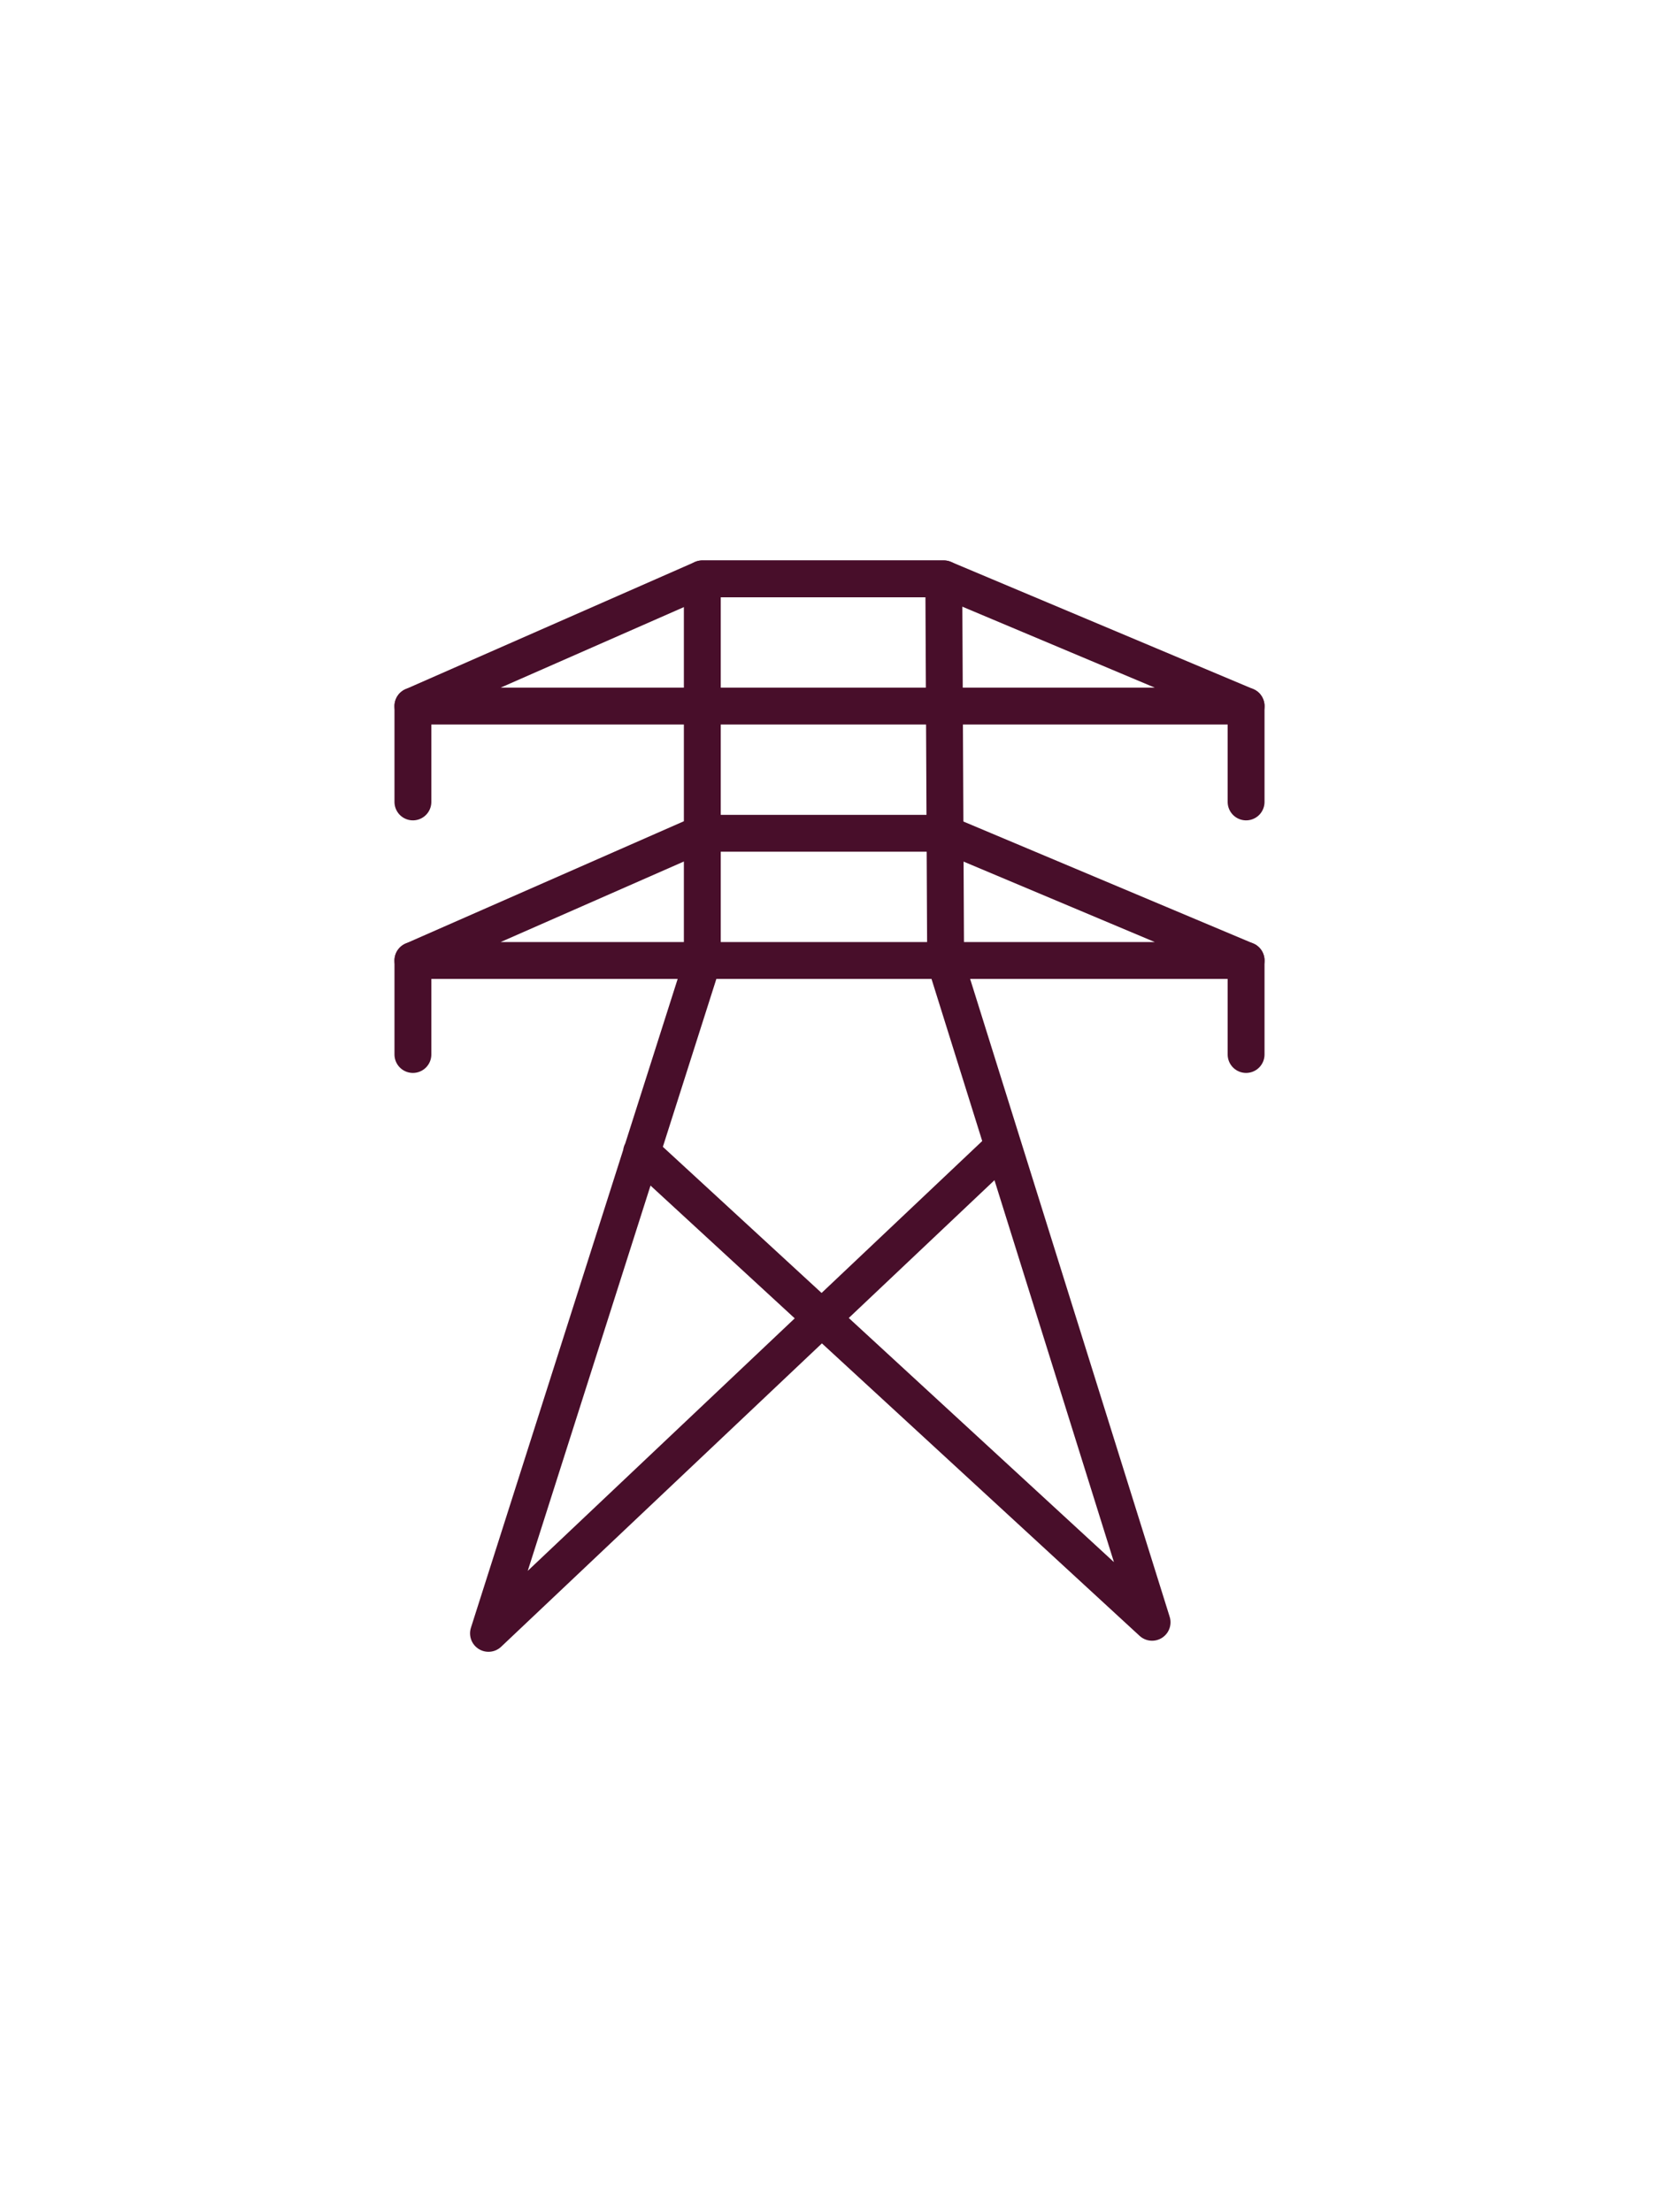 <?xml version="1.0" encoding="utf-8"?>
<!-- Generator: Adobe Illustrator 24.0.1, SVG Export Plug-In . SVG Version: 6.00 Build 0)  -->
<svg version="1.1" id="Layer_1" xmlns="http://www.w3.org/2000/svg" xmlns:xlink="http://www.w3.org/1999/xlink" x="0px" y="0px"
	 viewBox="0 0 90 120" style="enable-background:new 0 0 90 120;" xml:space="preserve">
<style type="text/css">
	.st0{fill:none;stroke:#480E2A;stroke-width:2;stroke-linecap:round;stroke-linejoin:round;}
</style>
<g>
	<g>
		<polyline class="st0" points="34.8,62.5 62.5,88 51.3,52.2 51.2,31.4 38.1,31.4 38.1,52.2 26.5,88.6 54.1,62.5 		"/>
		<polygon class="st0" points="38.1,31.4 51.2,31.4 67.6,38.3 22.4,38.3 		"/>
		<polygon class="st0" points="38.1,45.2 51.2,45.2 67.6,52.1 22.4,52.1 		"/>
		<line class="st0" x1="67.6" y1="38.3" x2="67.6" y2="43.5"/>
		<line class="st0" x1="22.4" y1="38.3" x2="22.4" y2="43.5"/>
		<line class="st0" x1="67.6" y1="52.1" x2="67.6" y2="57.2"/>
		<line class="st0" x1="22.4" y1="52.1" x2="22.4" y2="57.2"/>
	</g>
</g>
</svg>
